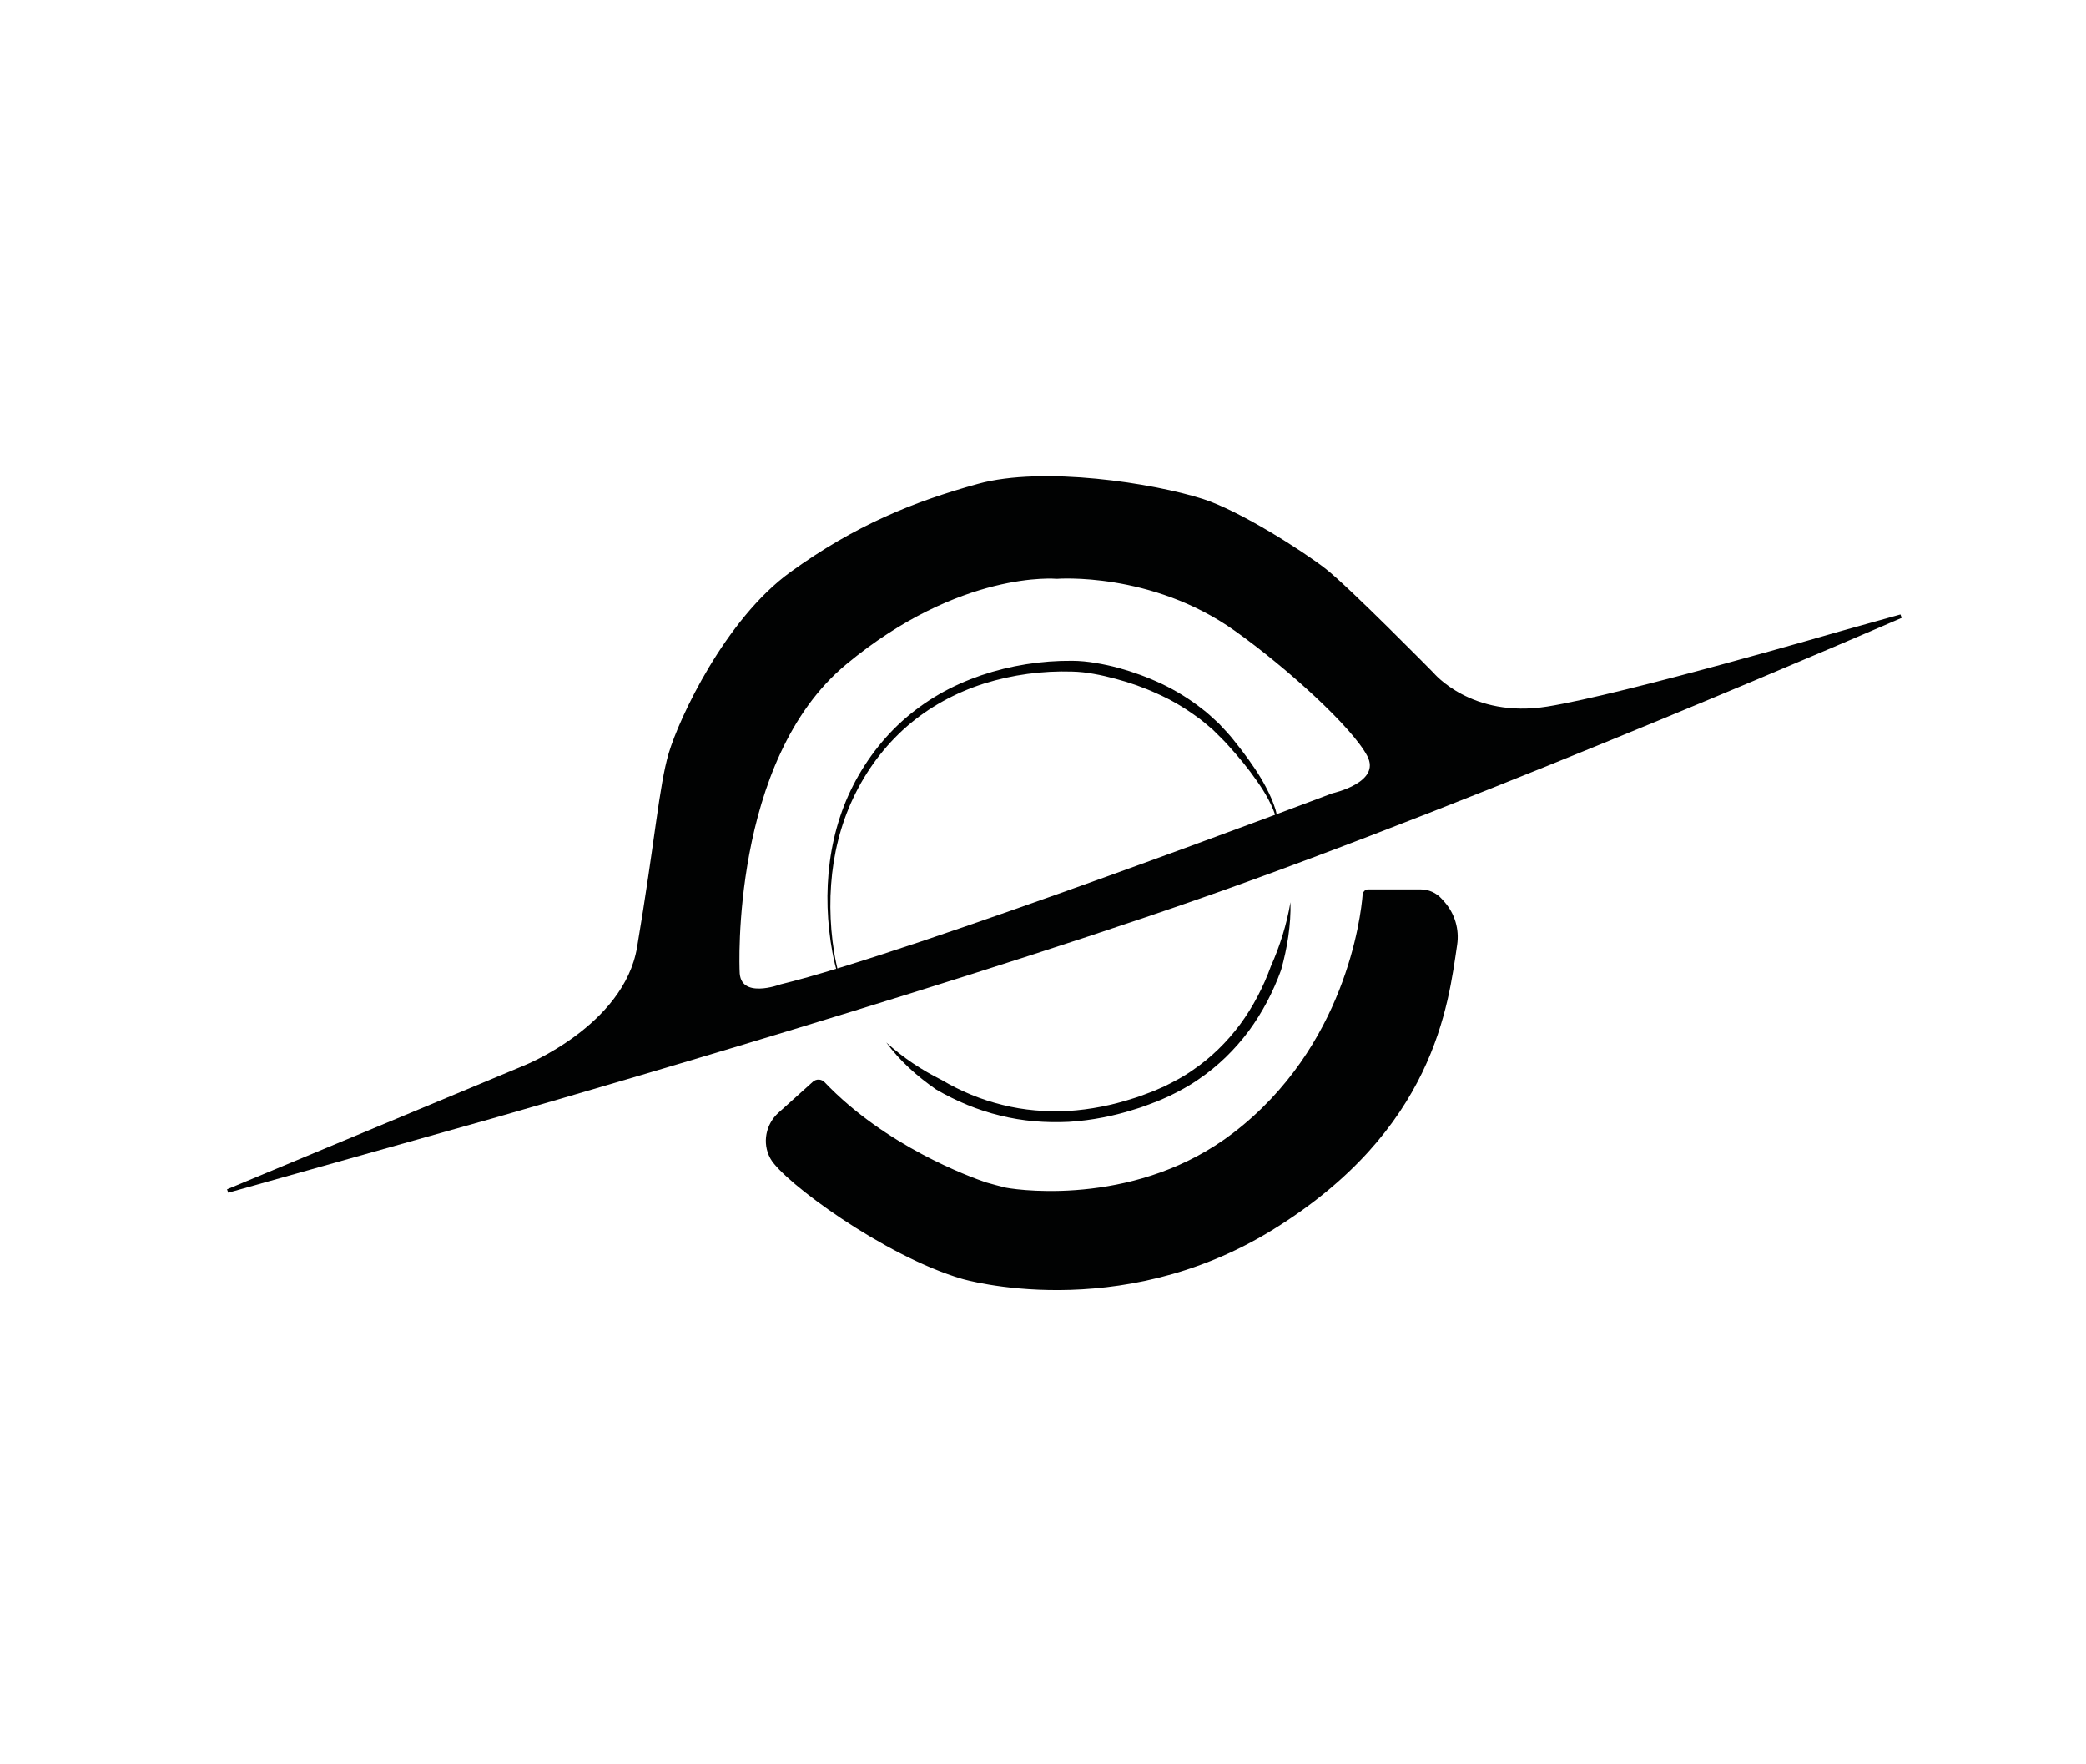 <?xml version="1.0" encoding="utf-8"?>
<!-- Generator: Adobe Illustrator 24.0.0, SVG Export Plug-In . SVG Version: 6.00 Build 0)  -->
<svg version="1.1" xmlns="http://www.w3.org/2000/svg" xmlns:xlink="http://www.w3.org/1999/xlink" x="0px" y="0px"
	 viewBox="0 0 575.47 486.53" style="enable-background:new 0 0 575.47 486.53;" xml:space="preserve">
<style type="text/css">
	.st0{fill:#010202;stroke:#010202;stroke-miterlimit:10;}
	.st1{fill:#010202;}
</style>
<g id="Capa_1">
</g>
<g id="Capa_2">
	<path class="st0" d="M227.13,298.89c-0.68-0.72-1.8-0.77-2.54-0.11l-9.48,8.53c-3.36,3.02-4.35,7.97-2.19,11.94
		c0.03,0.06,0.07,0.12,0.1,0.18c3.41,6.07,30.98,26.55,52.53,32.88c0,0,42.79,12.64,85.15-13.4c44.63-27.44,48.35-61.84,50.8-78.37
		c0.61-4.13-0.63-8.31-3.4-11.43l-0.72-0.81c-1.39-1.56-3.38-2.45-5.47-2.45h-14.47c-0.53,0-0.98,0.4-1.02,0.93
		c-0.49,6.25-4.82,42.38-35.97,66.2c-26.04,19.91-57.87,16.11-63.06,15.14c-0.48-0.09-5.07-1.31-5.53-1.47
		C267.37,325.11,244.08,316.66,227.13,298.89z"/>
	<g>
		<path class="st1" d="M244.5,287.57c4.62,4.21,9.82,7.63,15.28,10.35c5.24,3.1,10.92,5.46,16.83,6.89
			c5.9,1.49,12.02,1.95,18.1,1.66c6.08-0.38,12.1-1.58,17.92-3.47c1.47-0.42,2.89-1.01,4.32-1.53c1.45-0.5,2.81-1.17,4.21-1.76
			c2.72-1.33,5.42-2.75,7.89-4.51c5.02-3.4,9.4-7.71,13.03-12.57c3.6-4.89,6.44-10.34,8.52-16.07c2.49-5.58,4.36-11.52,5.41-17.68
			c0.15,6.27-0.87,12.58-2.59,18.71c-2.17,5.98-5.14,11.69-8.93,16.83c-3.82,5.12-8.45,9.66-13.75,13.26
			c-2.61,1.85-5.45,3.35-8.32,4.75c-1.46,0.63-2.91,1.33-4.4,1.84c-1.49,0.55-2.95,1.15-4.48,1.59c-6.03,1.96-12.31,3.22-18.67,3.61
			c-6.36,0.31-12.79-0.18-18.98-1.74c-6.21-1.48-12.14-4-17.65-7.19C253.01,296.9,248.21,292.64,244.5,287.57z"/>
	</g>
	<path class="st0" d="M508.11,174.54c0,0-59.93,17.45-81.17,20.86c-21.24,3.41-31.86-9.48-31.86-9.48s-23.29-23.64-29.65-28.6
		c-6.35-4.96-23.64-15.96-33.69-19.19c-13.61-4.37-44-9.1-61.82-4.17s-33.76,11.38-51.58,24.27c-17.83,12.9-30.53,40.08-33.38,49.69
		c-2.66,8.98-3.79,24.27-8.72,53.48c-3.7,21.92-31.48,33-31.48,33l-81.93,34.14l72.82-20.48c0,0,117.2-33.38,195.33-60.69
		s193.44-77.38,193.44-77.38L508.11,174.54z M367.77,219.3c0,0-116.73,44.19-152.28,52.72c0,0-11.95,4.55-11.95-4.17
		c0,0-2.66-58.22,29.58-84.96c31.65-26.25,58.41-23.71,58.41-23.71s26.17-2.09,49.39,14.41c14.54,10.33,32.54,26.74,36.71,34.71
		C381.8,216.26,367.77,219.3,367.77,219.3z"/>
	<g>
		<path class="st1" d="M231.13,268.92c-1.19-4.03-1.93-8.17-2.38-12.34c-0.45-4.17-0.6-8.38-0.39-12.58
			c0.4-8.39,2.2-16.78,5.65-24.51c3.47-7.71,8.47-14.76,14.77-20.48c3.15-2.85,6.62-5.36,10.3-7.49c3.68-2.13,7.6-3.84,11.62-5.23
			c8.06-2.72,16.56-4.07,25.1-4c2.12,0.01,4.36,0.23,6.45,0.6c2.11,0.35,4.2,0.79,6.26,1.35c4.12,1.13,8.14,2.6,12,4.42
			c3.86,1.83,7.53,4.09,10.9,6.72c1.73,1.27,3.26,2.77,4.84,4.21c1.45,1.56,2.97,3.11,4.24,4.77c2.65,3.28,5.16,6.68,7.35,10.29
			c1.08,1.81,2.07,3.69,2.91,5.63c0.82,1.95,1.58,3.95,1.65,6.13c0,0.08-0.06,0.15-0.14,0.15c-0.08,0-0.14-0.05-0.15-0.13l0-0.03
			c-0.28-2.01-1.2-3.93-2.13-5.75c-0.96-1.83-2.07-3.58-3.27-5.26c-2.35-3.4-5-6.6-7.79-9.67c-0.69-0.78-1.39-1.54-2.13-2.24
			c-0.73-0.71-1.44-1.45-2.17-2.16c-1.57-1.31-3.08-2.69-4.77-3.83c-3.3-2.39-6.84-4.47-10.58-6.12c-3.71-1.71-7.58-3.08-11.54-4.12
			c-1.97-0.53-3.97-1-5.97-1.35c-2.02-0.38-3.95-0.59-6.01-0.64c-8.17-0.25-16.44,0.86-24.28,3.31
			c-7.82,2.49-15.19,6.47-21.37,11.89c-6.18,5.41-11.19,12.19-14.7,19.65c-3.55,7.46-5.53,15.66-6.12,23.94
			c-0.31,4.14-0.26,8.32,0.08,12.47c0.35,4.14,0.99,8.29,2.07,12.3l0,0.01c0.02,0.08-0.03,0.16-0.11,0.18
			C231.24,269.05,231.16,269,231.13,268.92z"/>
	</g>
</g>
</svg>
